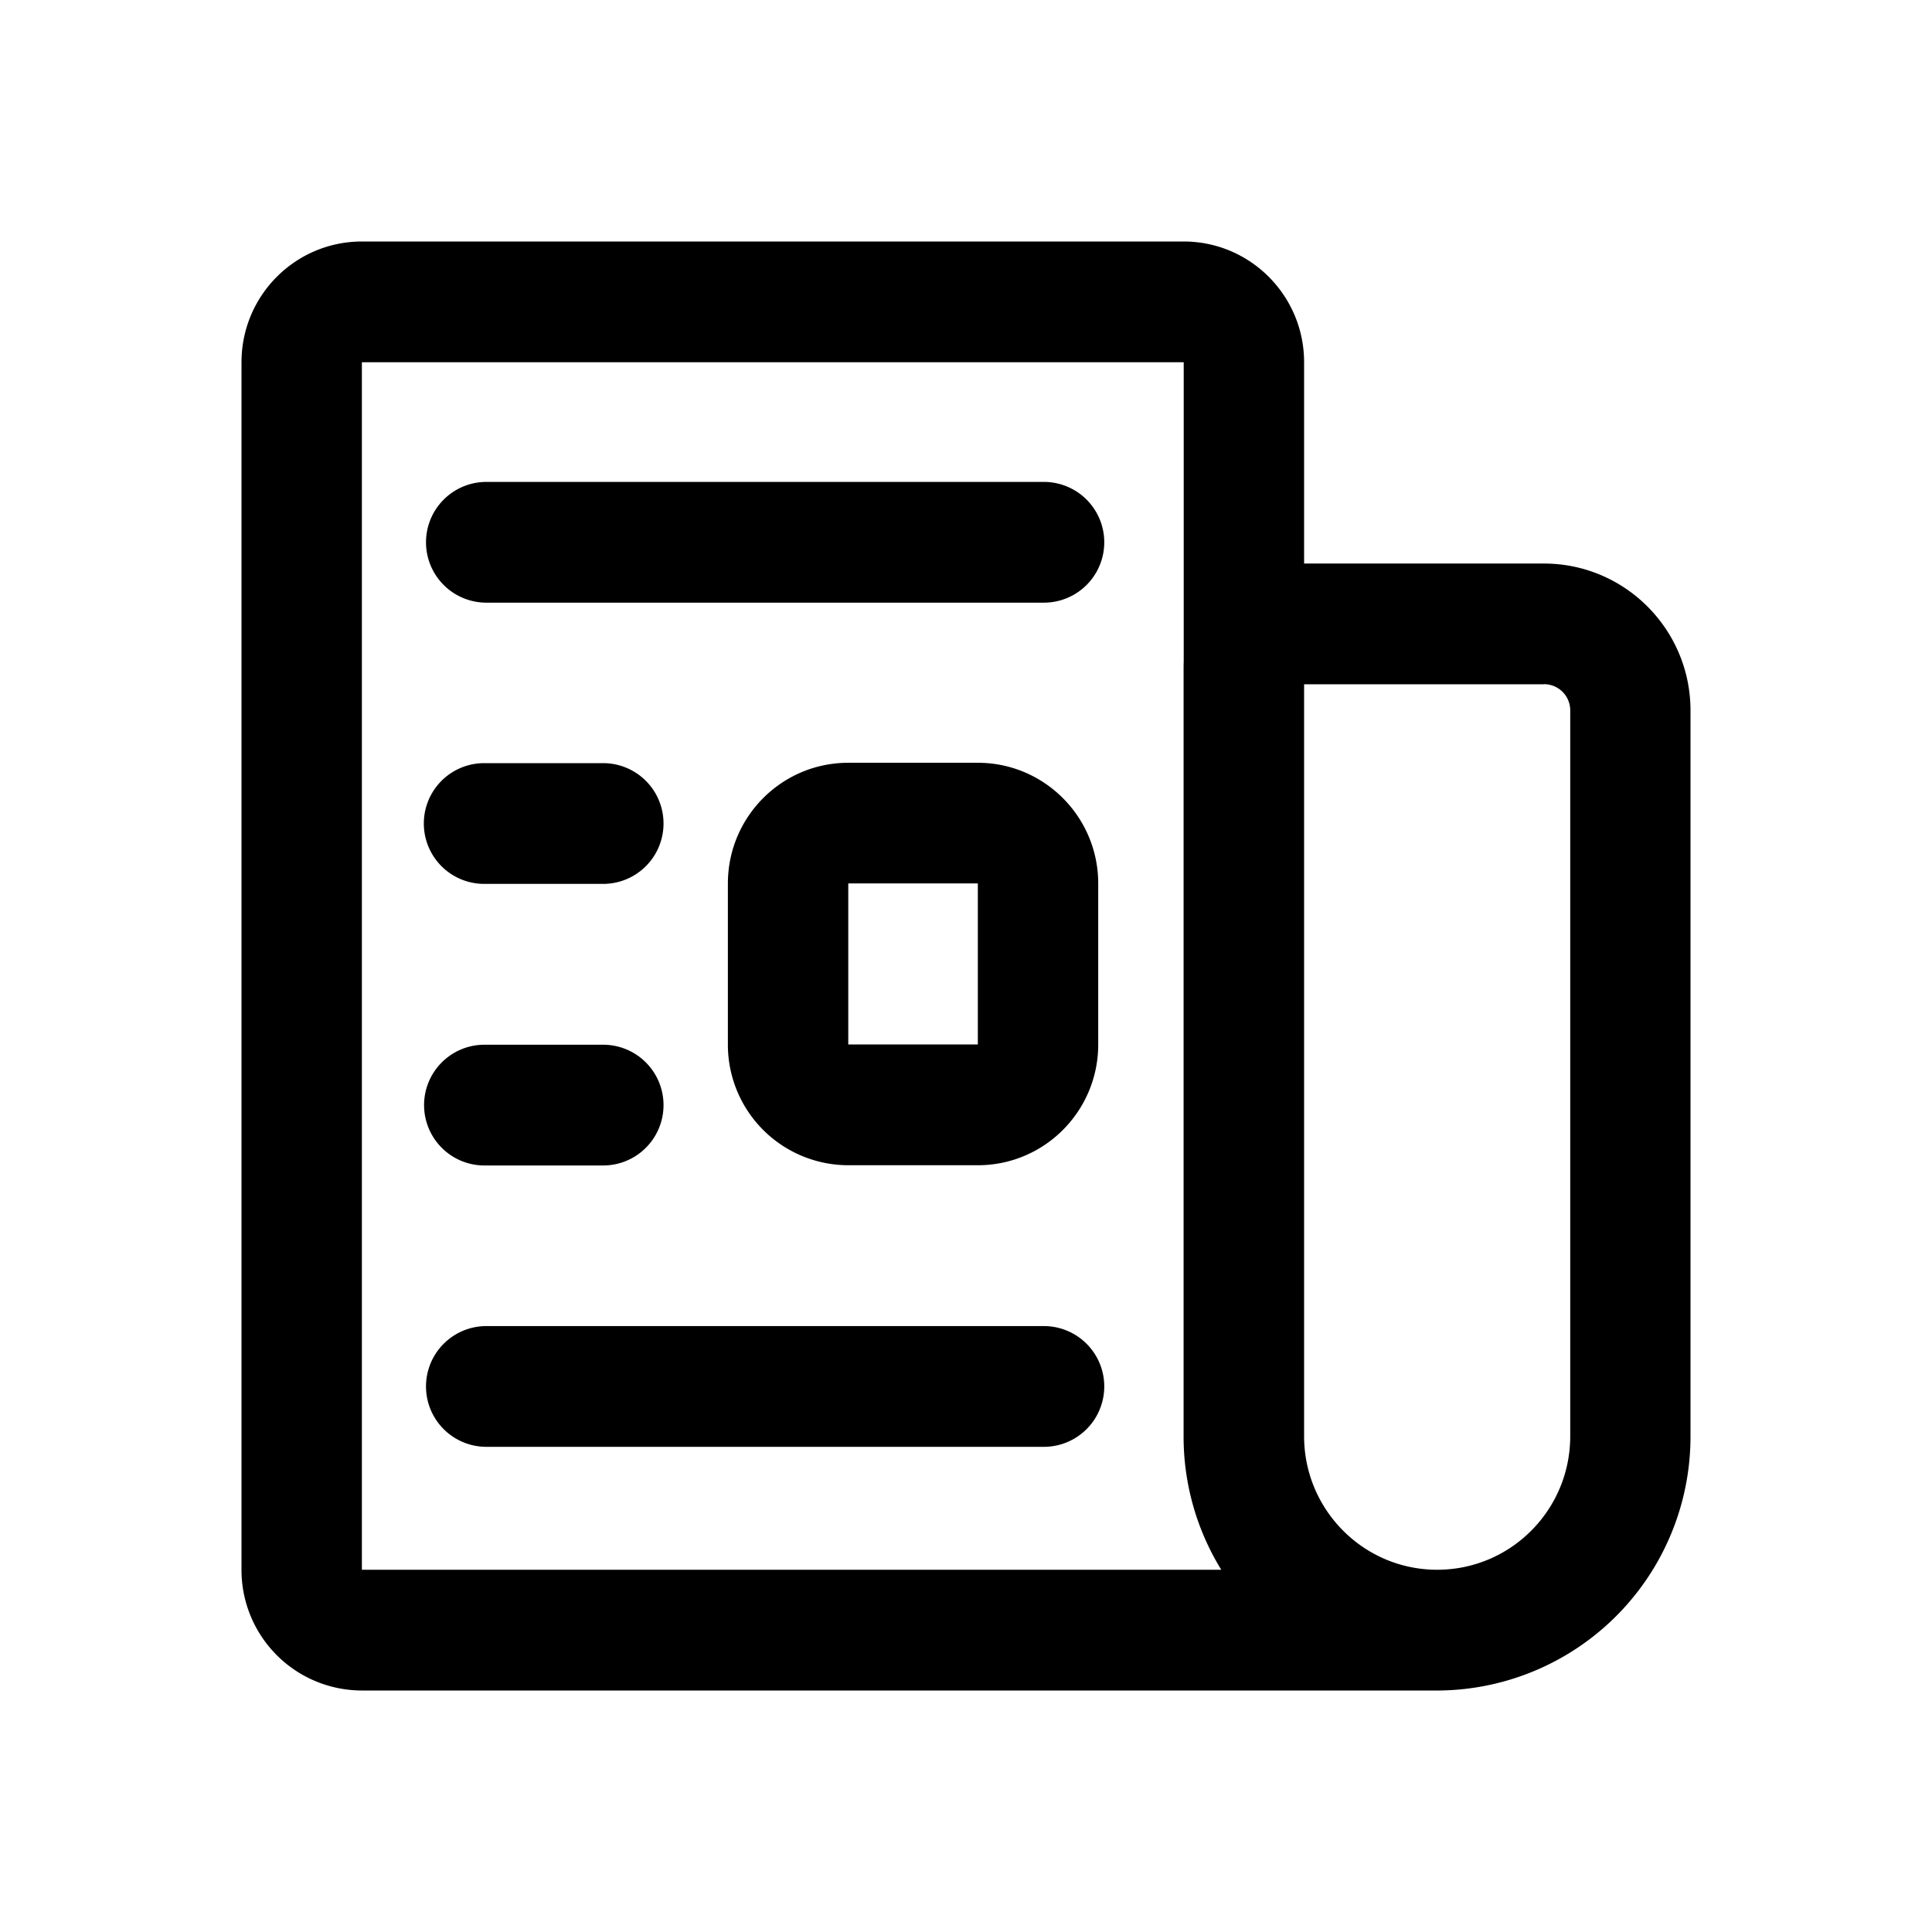 <svg viewBox="0 0 16 16" width="16" height="16"><path d="M3.528 4.491a.5.5 0 0 1 .498-.5h4.619a.5.5 0 0 1 0 1H4.026a.5.5 0 0 1-.498-.5Zm0 6.991a.5.5 0 0 1 .498-.5h4.619a.5.5 0 0 1 0 1H4.026a.5.5 0 0 1-.498-.5ZM4.01 6.32a.5.5 0 0 0 0 1h.985a.5.5 0 0 0 0-1H4.01Zm-.498 2.832a.5.5 0 0 1 .498-.5h.985a.5.5 0 0 1 0 1H4.01a.5.5 0 0 1-.498-.5Zm2.516-1.835c0-.552.446-1 .997-1h1.073c.55 0 .997.448.997 1V8.65c0 .552-.446 1-.997 1H7.025a.998.998 0 0 1-.997-1V7.316Zm.997 0V8.65h1.073V7.316H7.025ZM2 3c0-.552.446-1 .997-1h6.806c.55 0 .997.448.997 1v1.667h1.986c.67 0 1.214.545 1.214 1.217v6.01A2.103 2.103 0 0 1 11.926 14h-8.93A.998.998 0 0 1 2 13V3Zm8.114 10a2.1 2.1 0 0 1-.312-1.106V5.515l.001-.044V3H2.997v10h7.117Zm2.672-7.333H10.8v6.227c0 .61.493 1.106 1.102 1.106.609 0 1.102-.495 1.102-1.106v-6.01a.217.217 0 0 0-.216-.218Z"/></svg>